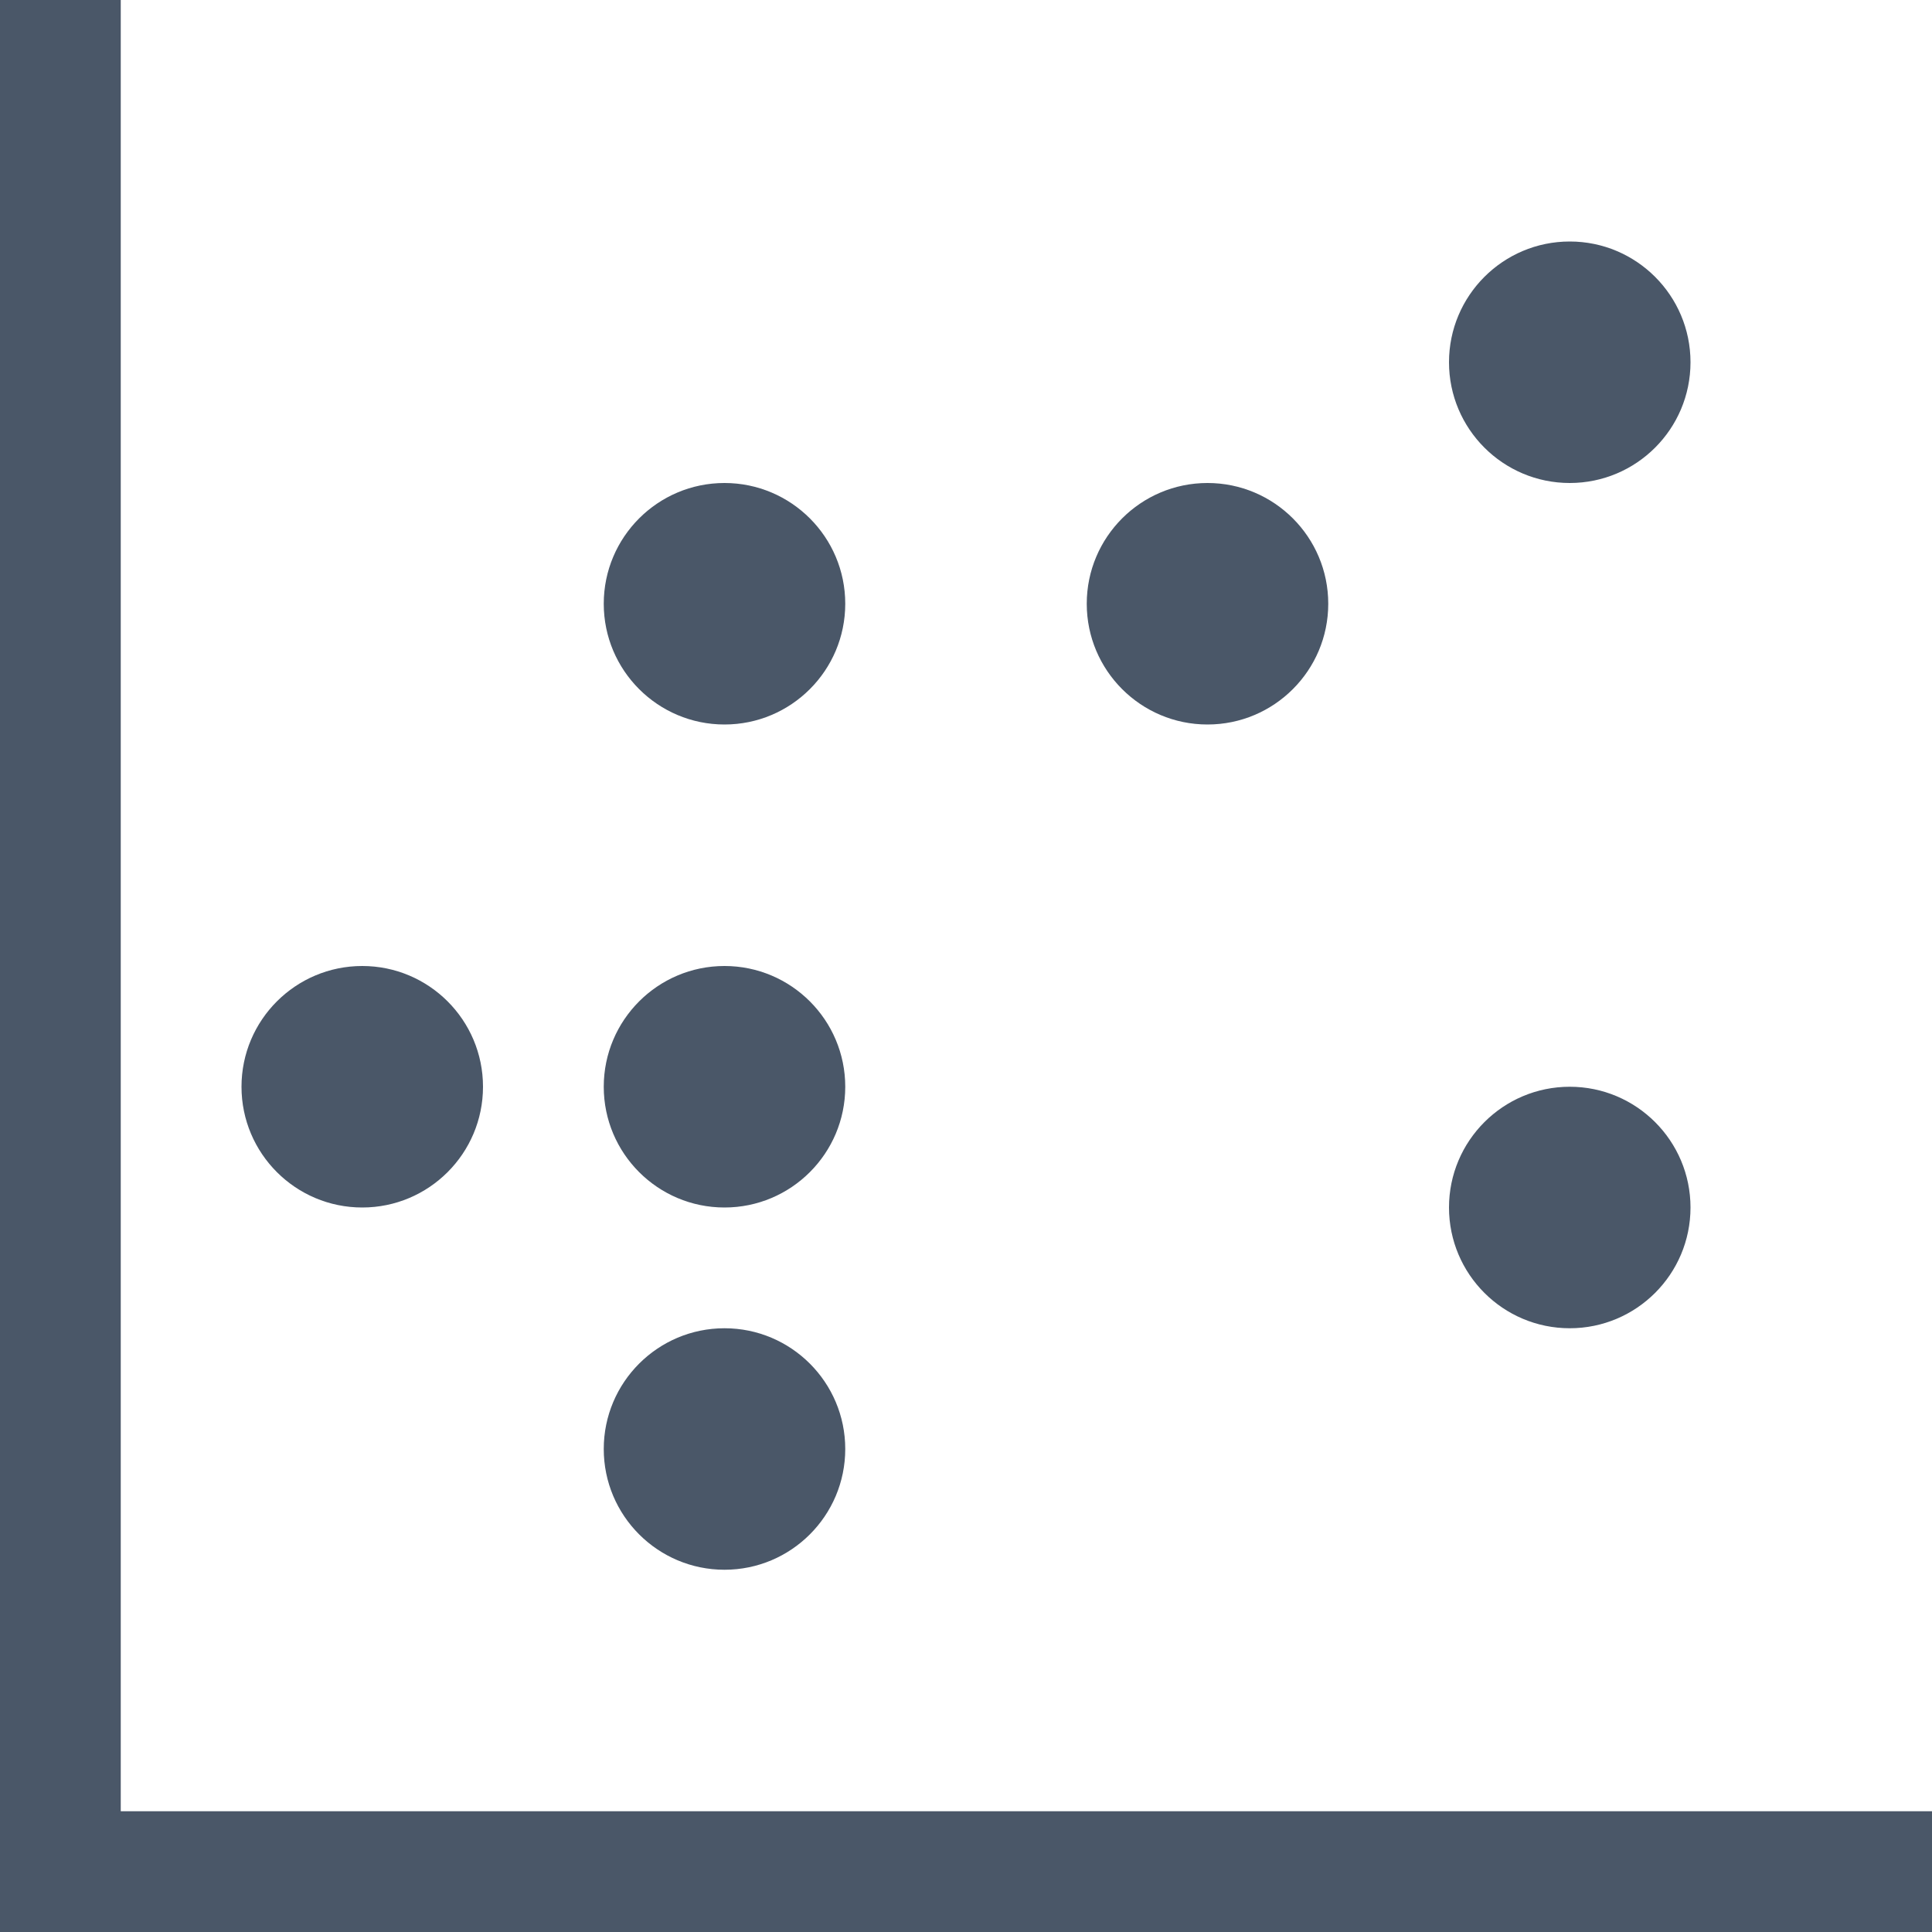 <svg height="16" viewBox="0 0 16 16" width="16" xmlns="http://www.w3.org/2000/svg"><path d="m1 0v15h15v1h-16v-16zm5 11c.552 0 1 .448 1 1s-.448 1-1 1-1-.448-1-1 .448-1 1-1zm7-2c.552 0 1 .448 1 1 0 .552-.448 1-1 1s-1-.448-1-1c0-.552.448-1 1-1zm-10-1c.552 0 1 .448 1 1s-.448 1-1 1-1-.448-1-1 .448-1 1-1zm3 0c.552 0 1 .448 1 1s-.448 1-1 1-1-.448-1-1 .448-1 1-1zm4-4c.552 0 1 .448 1 1s-.448 1-1 1c-.552 0-1-.448-1-1s.448-1 1-1zm-4 0c.552 0 1 .448 1 1s-.448 1-1 1-1-.448-1-1 .448-1 1-1zm7-2c.552 0 1 .448 1 1s-.448 1-1 1-1-.448-1-1 .448-1 1-1z" fill="#4a5768" fill-rule="evenodd"/></svg>